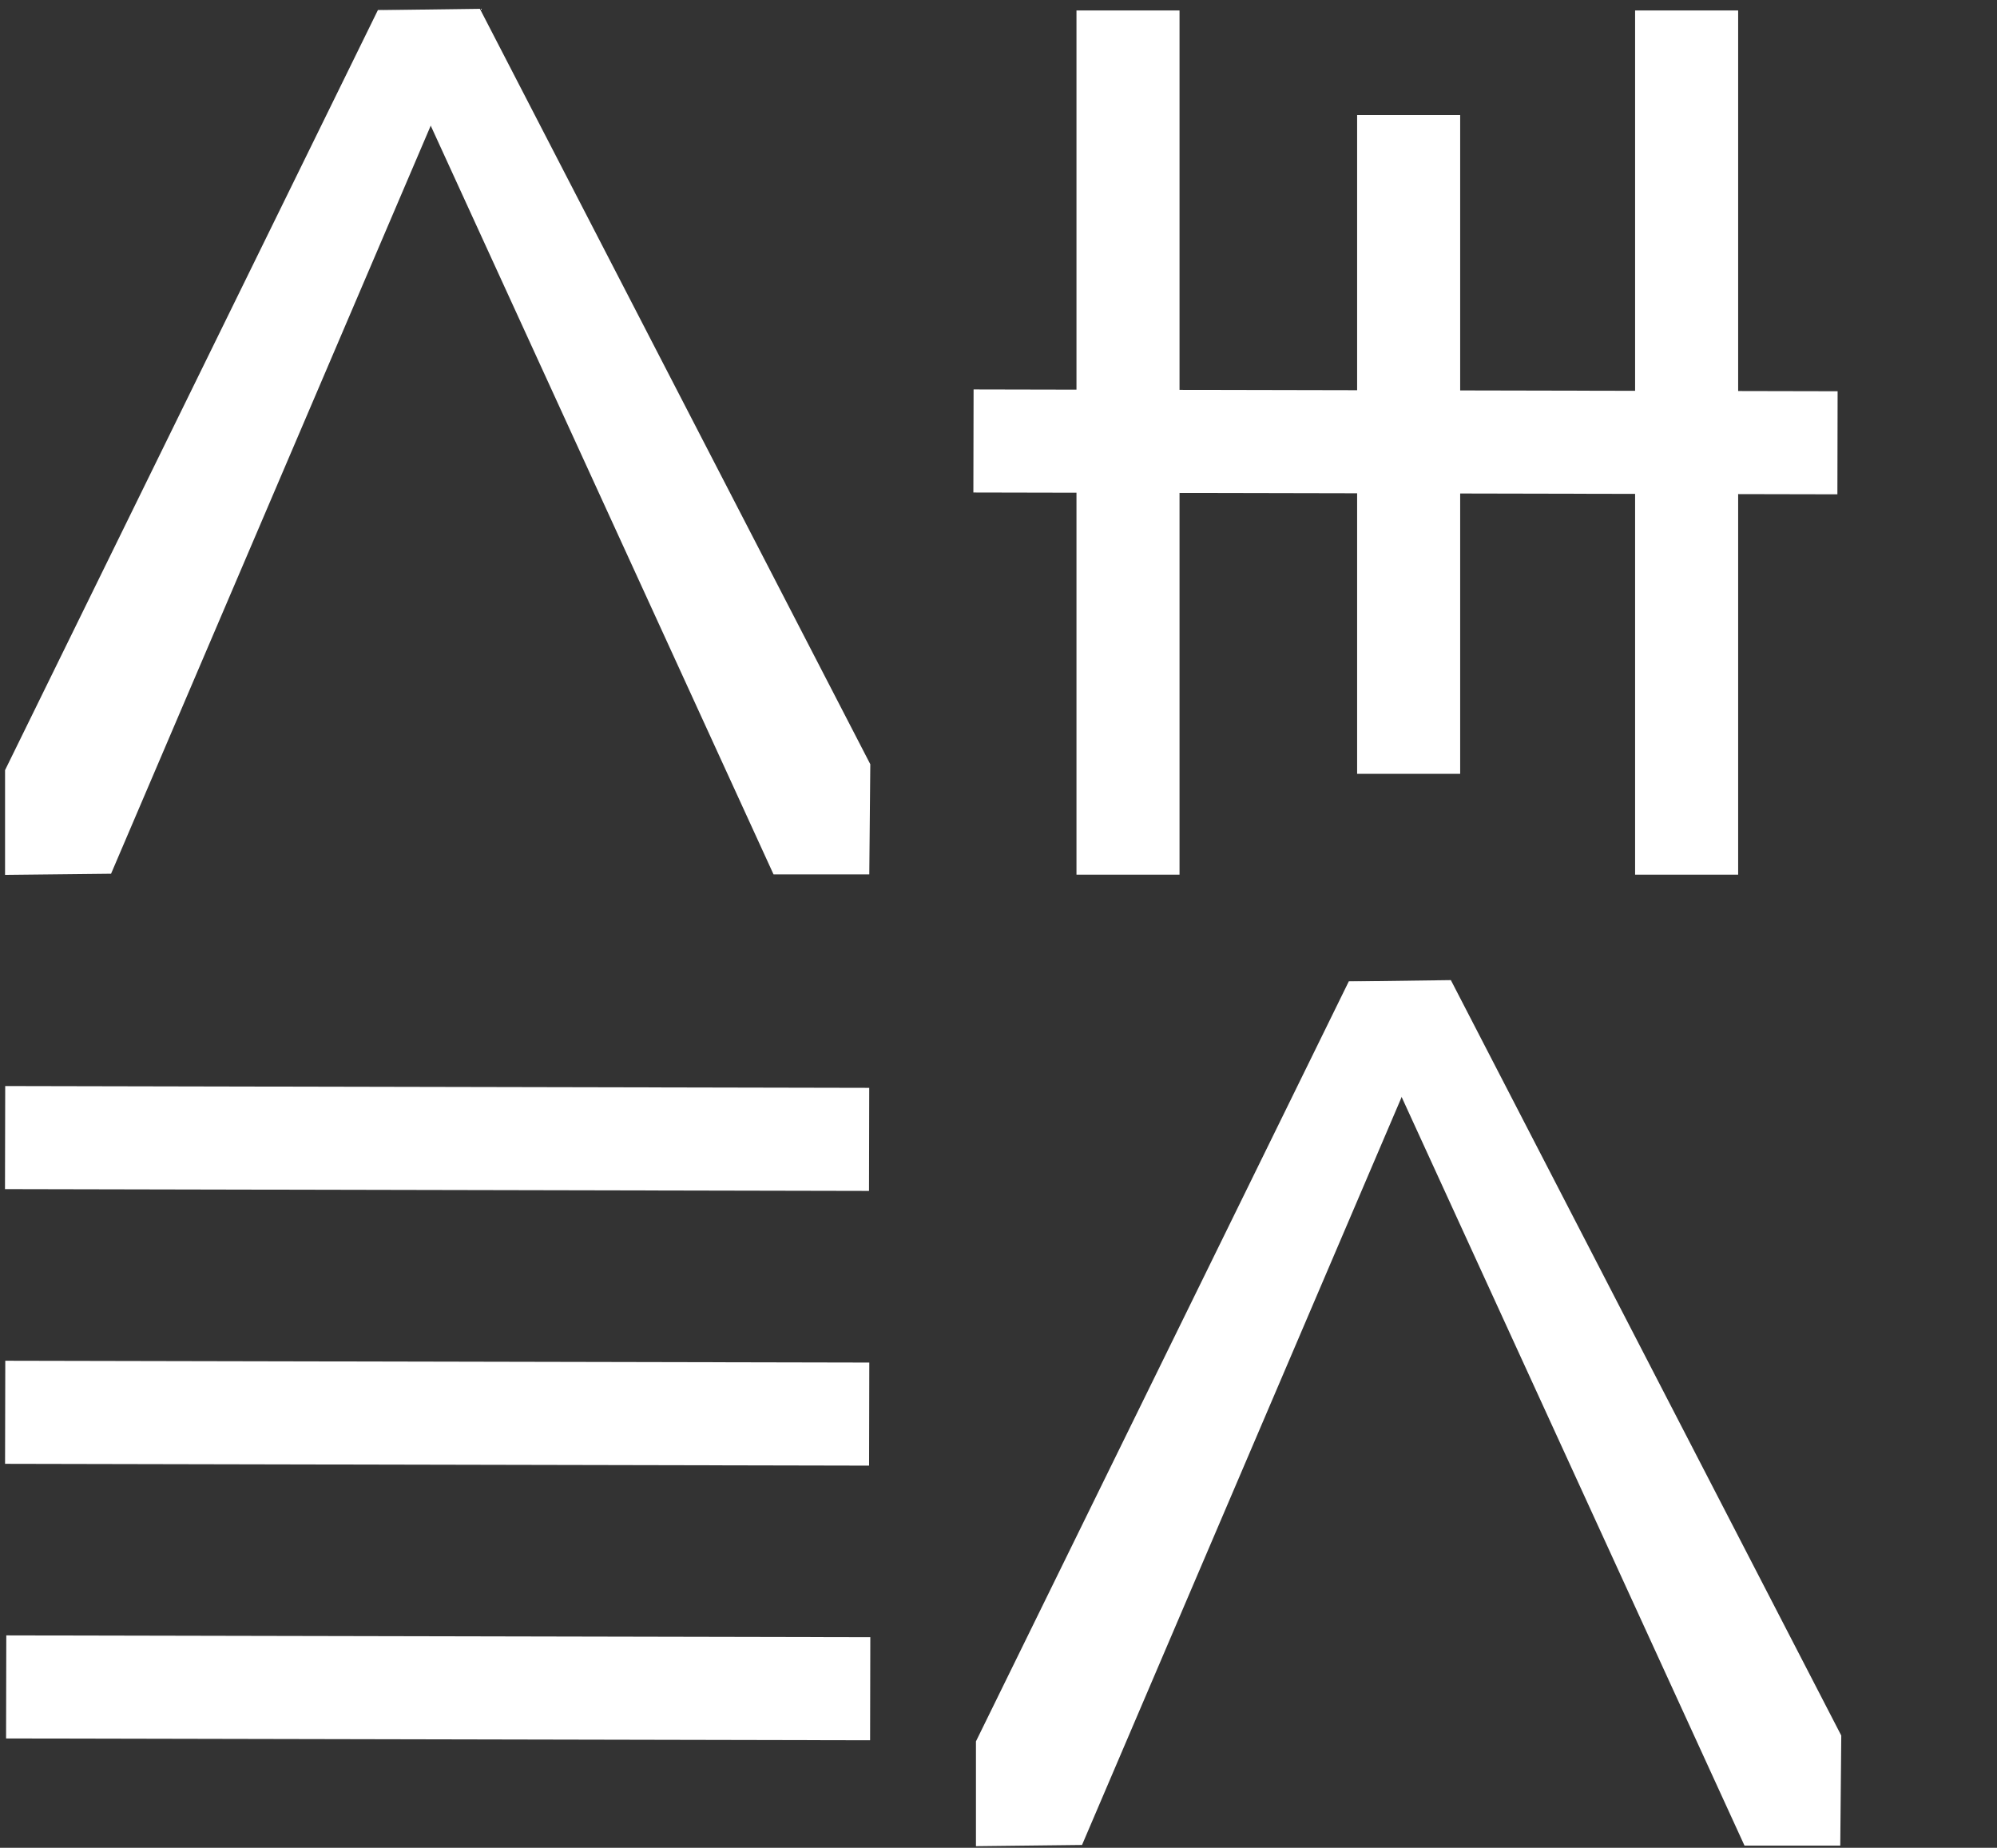 <?xml version="1.0" encoding="UTF-8"?><svg id="_4th" xmlns="http://www.w3.org/2000/svg" viewBox="0 0 276.73 256"><rect x="0" y="0" width="276.73" height="256" fill="#333333" stroke="none"/><defs><style>.cls-1{fill:#fff;}</style></defs><g id="logo-sm"><polyline class="cls-1" points="107.19 121.14 120.46 121.14 120.6 105.88 66.5 1.22 52.36 1.41"/><polygon class="cls-1" points="66.5 1.47 52.36 1.41 .7 106.7 .7 121.21 15.39 121.05 66.5 1.47"/><rect class="cls-1" x="149.17" y="1.45" width="14.28" height="119.73"/><rect class="cls-1" x="188.06" y="15.94" width="14.28" height="91.27"/><rect class="cls-1" x="226.58" y="1.45" width="14.28" height="119.73"/><rect class="cls-1" x="187.62" y="1.35" width="14.28" height="119.73" transform="translate(133.14 255.85) rotate(-89.88)"/><rect class="cls-1" x="53.43" y="135.92" width="14.28" height="119.73" transform="translate(-135.33 255.95) rotate(-89.88)"/><rect class="cls-1" x="53.58" y="173.98" width="14.28" height="119.73" transform="translate(-173.25 294.07) rotate(-89.88)"/><rect class="cls-1" x="53.43" y="97.86" width="14.28" height="119.73" transform="translate(-97.28 217.97) rotate(-89.88)"/><polyline class="cls-1" points="241.74 255.7 255.01 255.7 255.15 240.45 201.05 135.79 186.9 135.98"/><polygon class="cls-1" points="201.05 136.03 186.9 135.98 135.24 241.26 135.24 255.78 149.94 255.61 201.05 136.03"/></g></svg>
